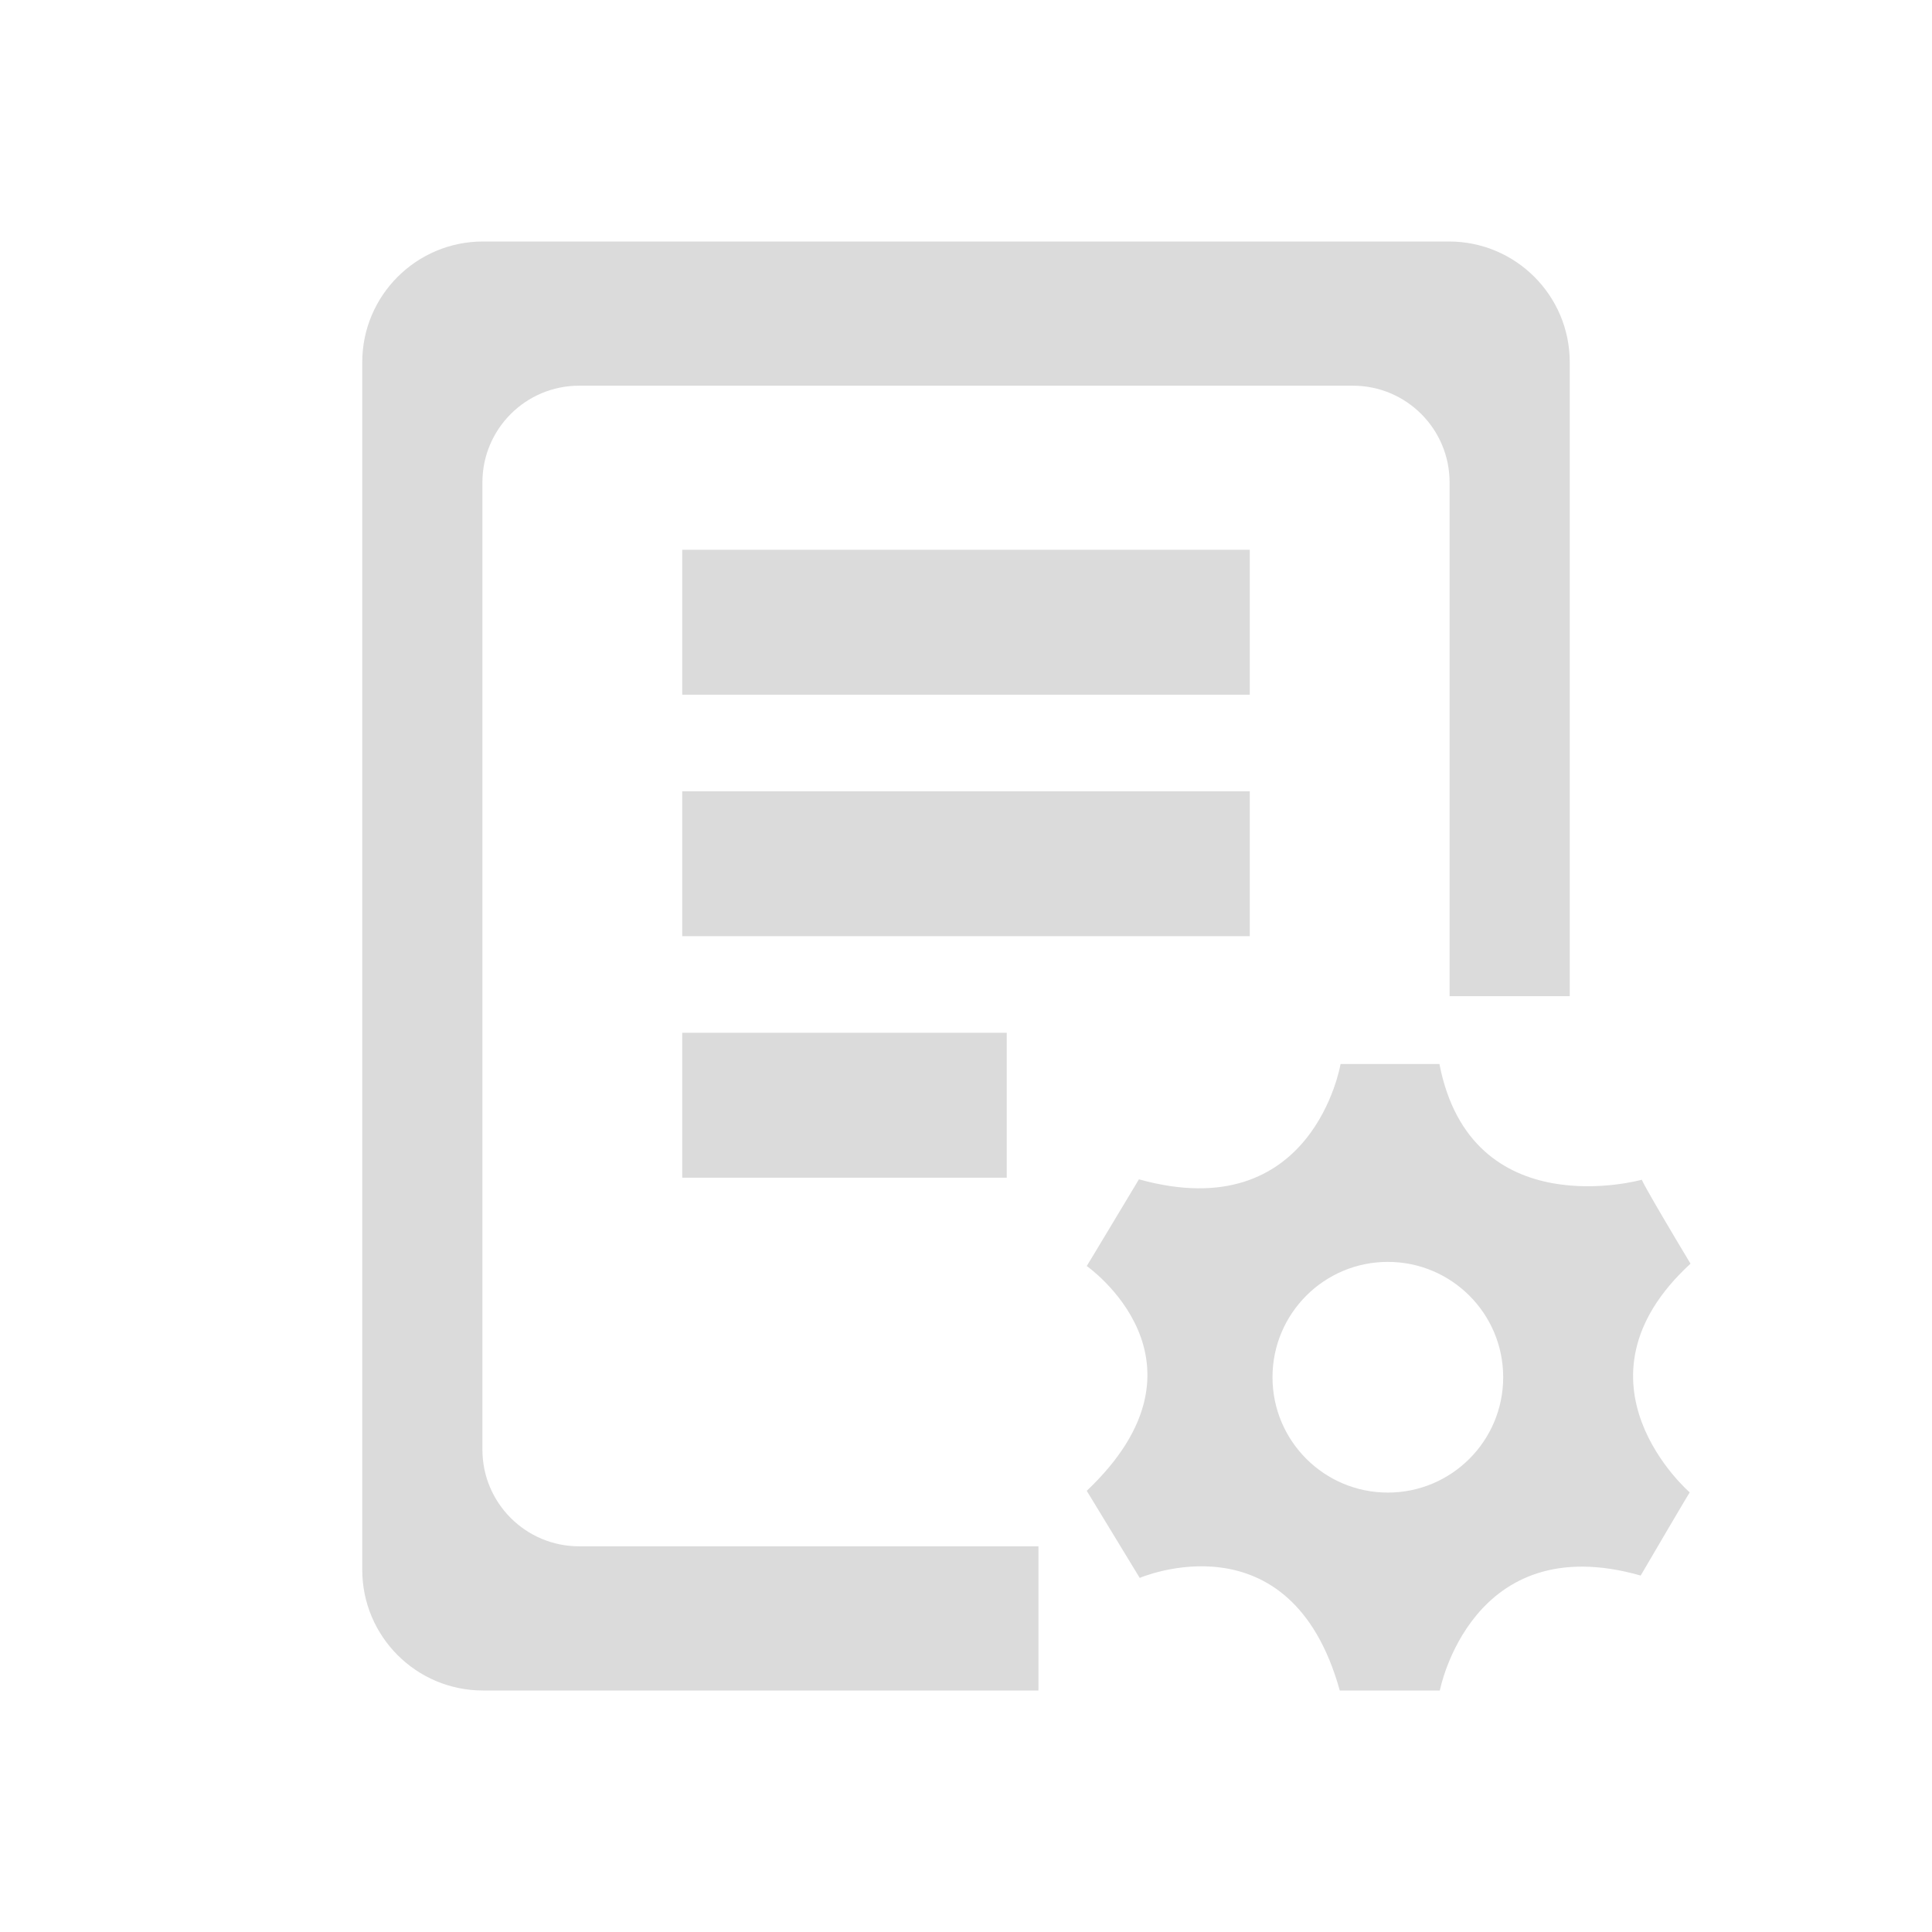 <?xml version="1.0" standalone="no"?><!DOCTYPE svg PUBLIC "-//W3C//DTD SVG 1.1//EN" "http://www.w3.org/Graphics/SVG/1.1/DTD/svg11.dtd"><svg class="icon" width="200px" height="200.00px" viewBox="0 0 1024 1024" version="1.1" xmlns="http://www.w3.org/2000/svg"><path fill="#dbdbdb" d="M361.6 419.398h300.8v76.8H361.6v-76.8z m0-128h300.8v76.8H361.6v-76.8z m0 256h172v76.8h-172v-76.8zM896 669.773c-26.202-43.667-25.78-44.493-25.78-44.493s-90.45 25.363-107.295-61.338h-52.403s-14.452 86.836-106.868 61.127C576.934 669.6 576.026 670.995 576 671.02c0.038 0.025 72.34 50.54 0 119.142l28.077 46.163S683.949 801.87 710.112 896h53.024s16.634-86.502 106.458-60.928c25.574-43.66 25.99-44.083 25.99-44.083S827.77 732.53 896 669.773zM735.584 791.098c-33.754 0-61.133-27.367-61.133-61.133s27.373-61.14 61.133-61.14c33.76 0 61.14 27.373 61.14 61.14s-27.38 61.133-61.14 61.133z m-428.634 28.48c-28.313 0-51.264-22.95-51.264-51.264V255.686c0-28.313 22.95-51.264 51.264-51.264h410.1c28.32 0 51.264 22.95 51.264 51.264V528H832V192c0-35.347-28.653-64-64-64H256c-35.347 0-64 28.653-64 64v640c0 35.34 28.653 64 64 64h294.4v-76.422H306.95z" /></svg>